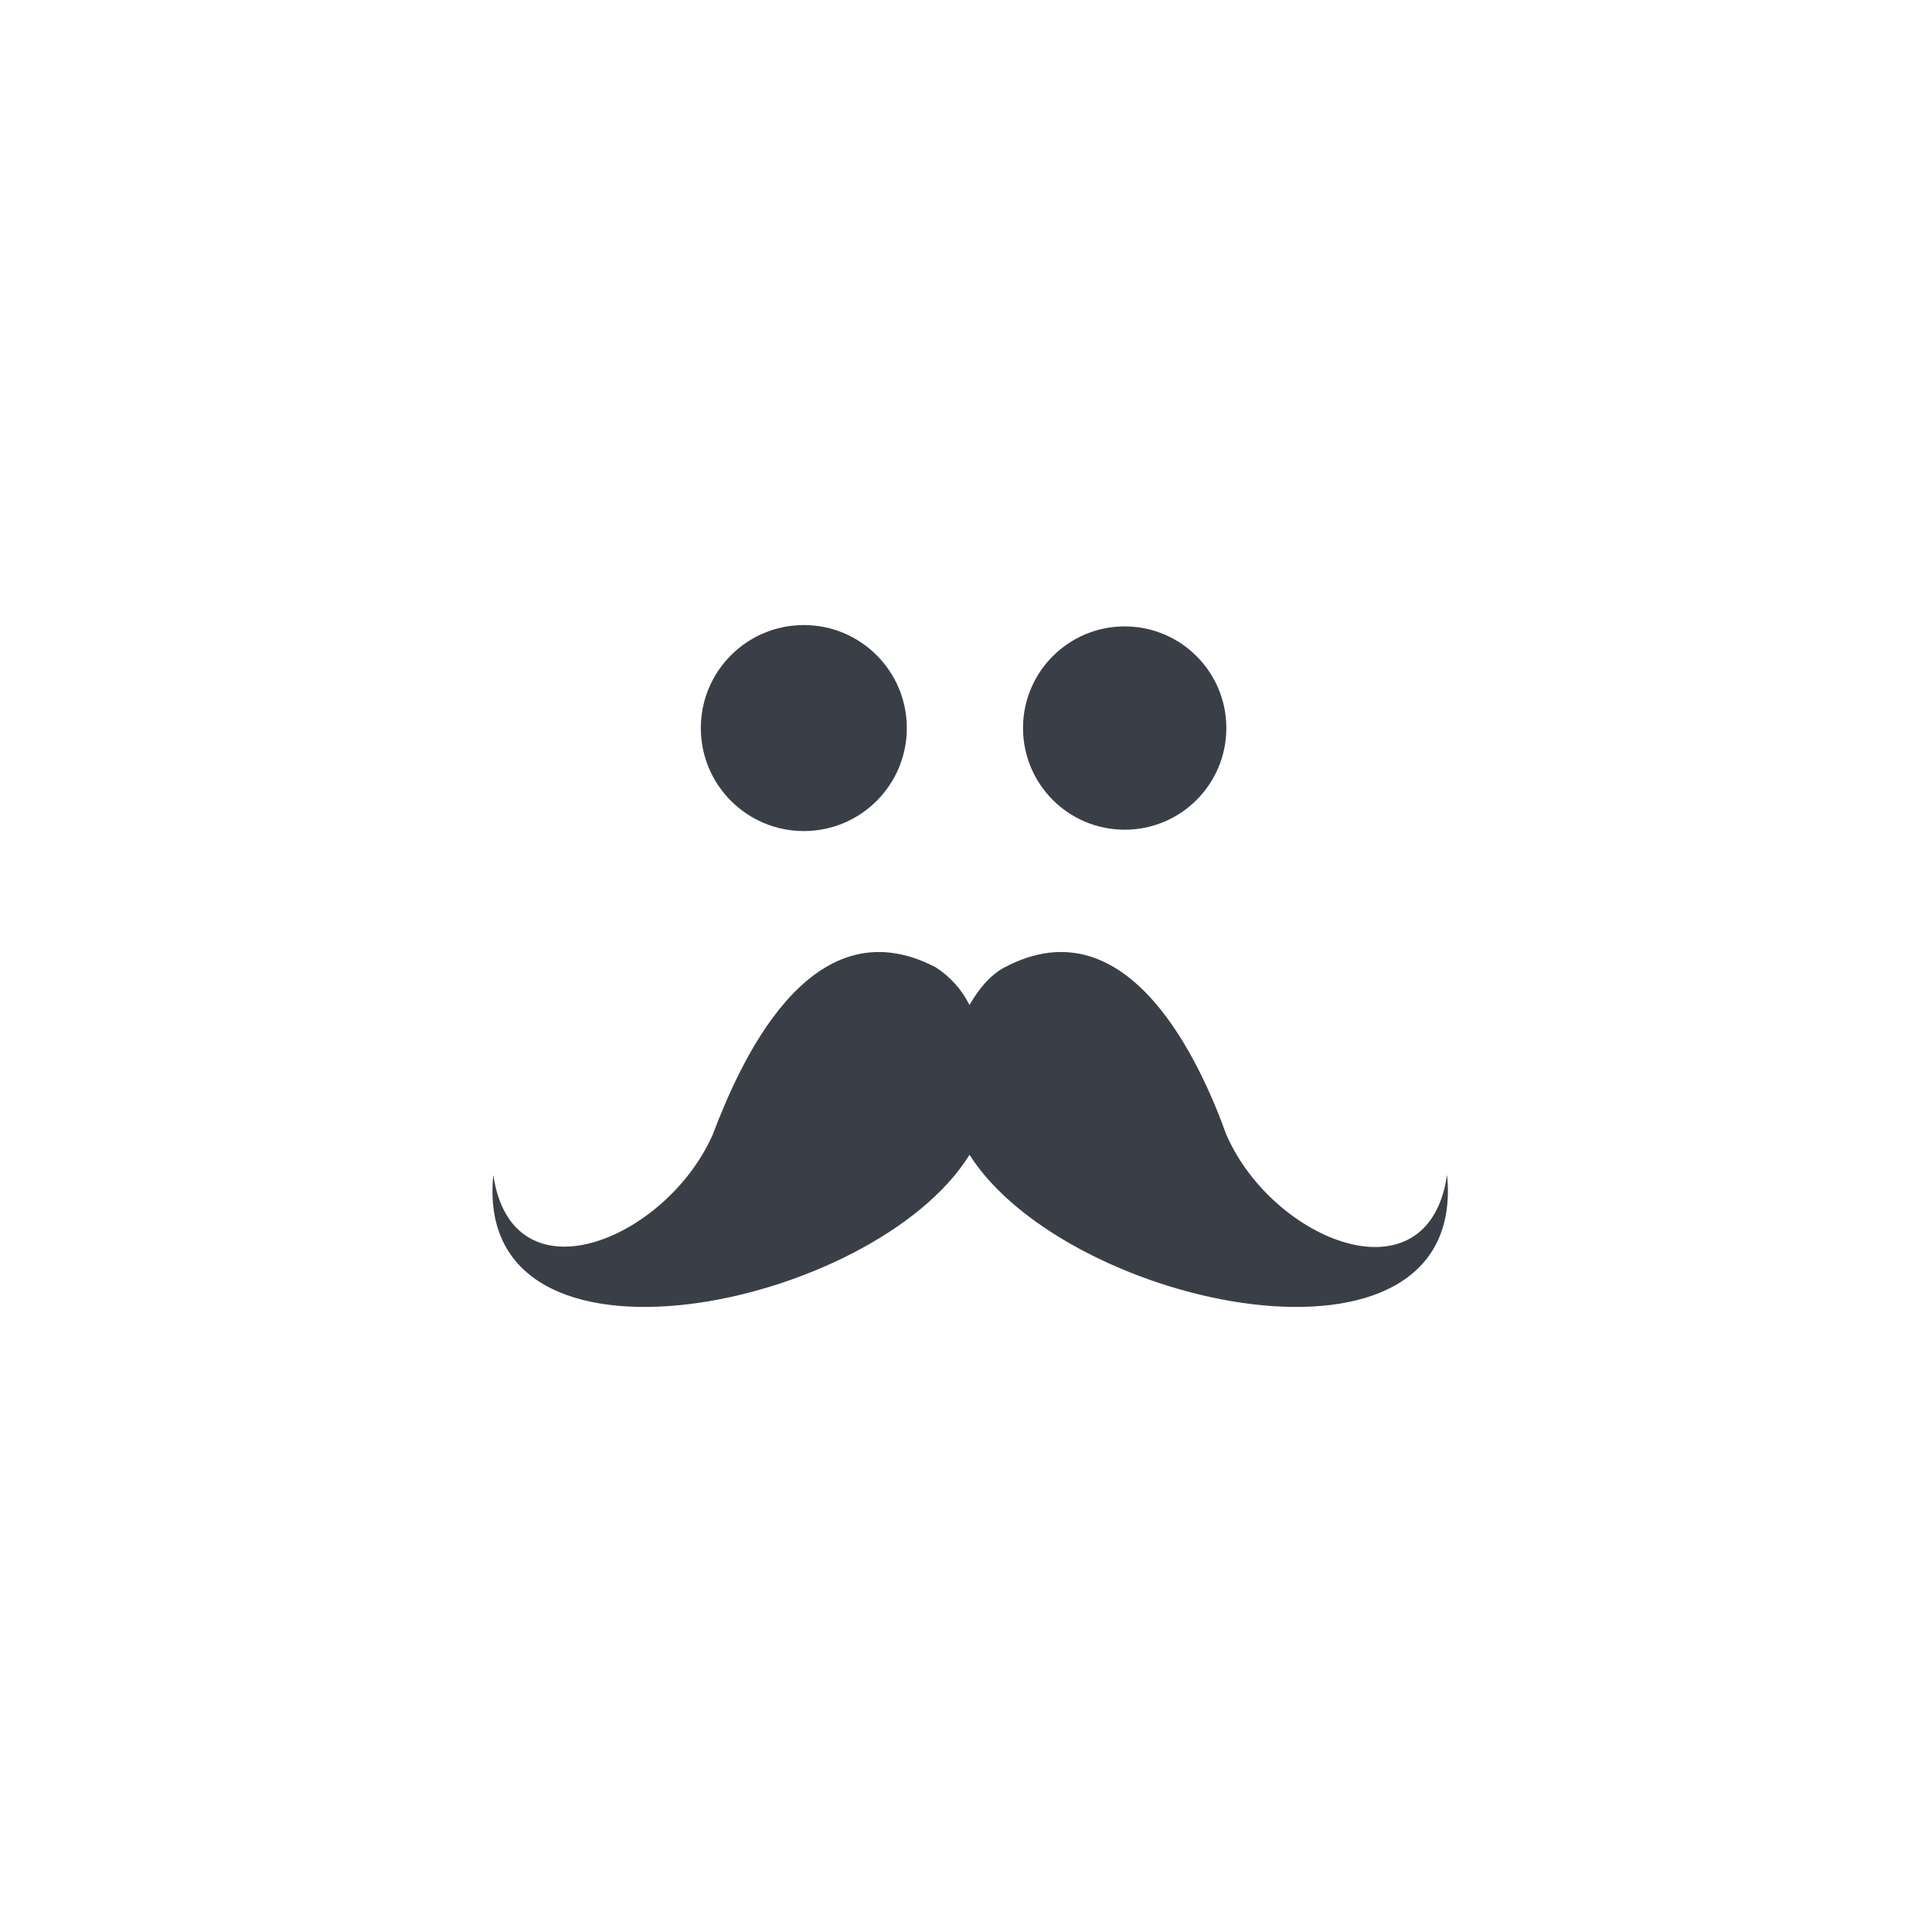 <svg width="102" height="102" viewBox="0 0 102 102" fill="none" xmlns="http://www.w3.org/2000/svg">
<path d="M76.398 62.026C75.409 68.806 67.217 65.557 64.745 59.907C63.474 56.376 59.66 47.548 53.022 51.08C52.245 51.503 51.68 52.21 51.185 53.057C50.782 52.253 50.173 51.571 49.42 51.08C42.711 47.548 38.968 56.376 37.626 59.907C35.154 65.487 27.032 68.806 26.043 62.026C24.913 73.538 46.171 69.089 51.185 60.967C56.341 69.089 77.528 73.538 76.398 62.026Z" fill="#3A3F47"/>
<path d="M42.438 43.876C45.441 43.876 47.876 41.441 47.876 38.438C47.876 35.435 45.441 33 42.438 33C39.435 33 37 35.435 37 38.438C37 41.441 39.435 43.876 42.438 43.876Z" fill="#3A3F47"/>
<path d="M59.378 43.805C62.342 43.805 64.745 41.402 64.745 38.438C64.745 35.474 62.342 33.071 59.378 33.071C56.413 33.071 54.01 35.474 54.01 38.438C54.01 41.402 56.413 43.805 59.378 43.805Z" fill="#3A3F47"/>
</svg>
